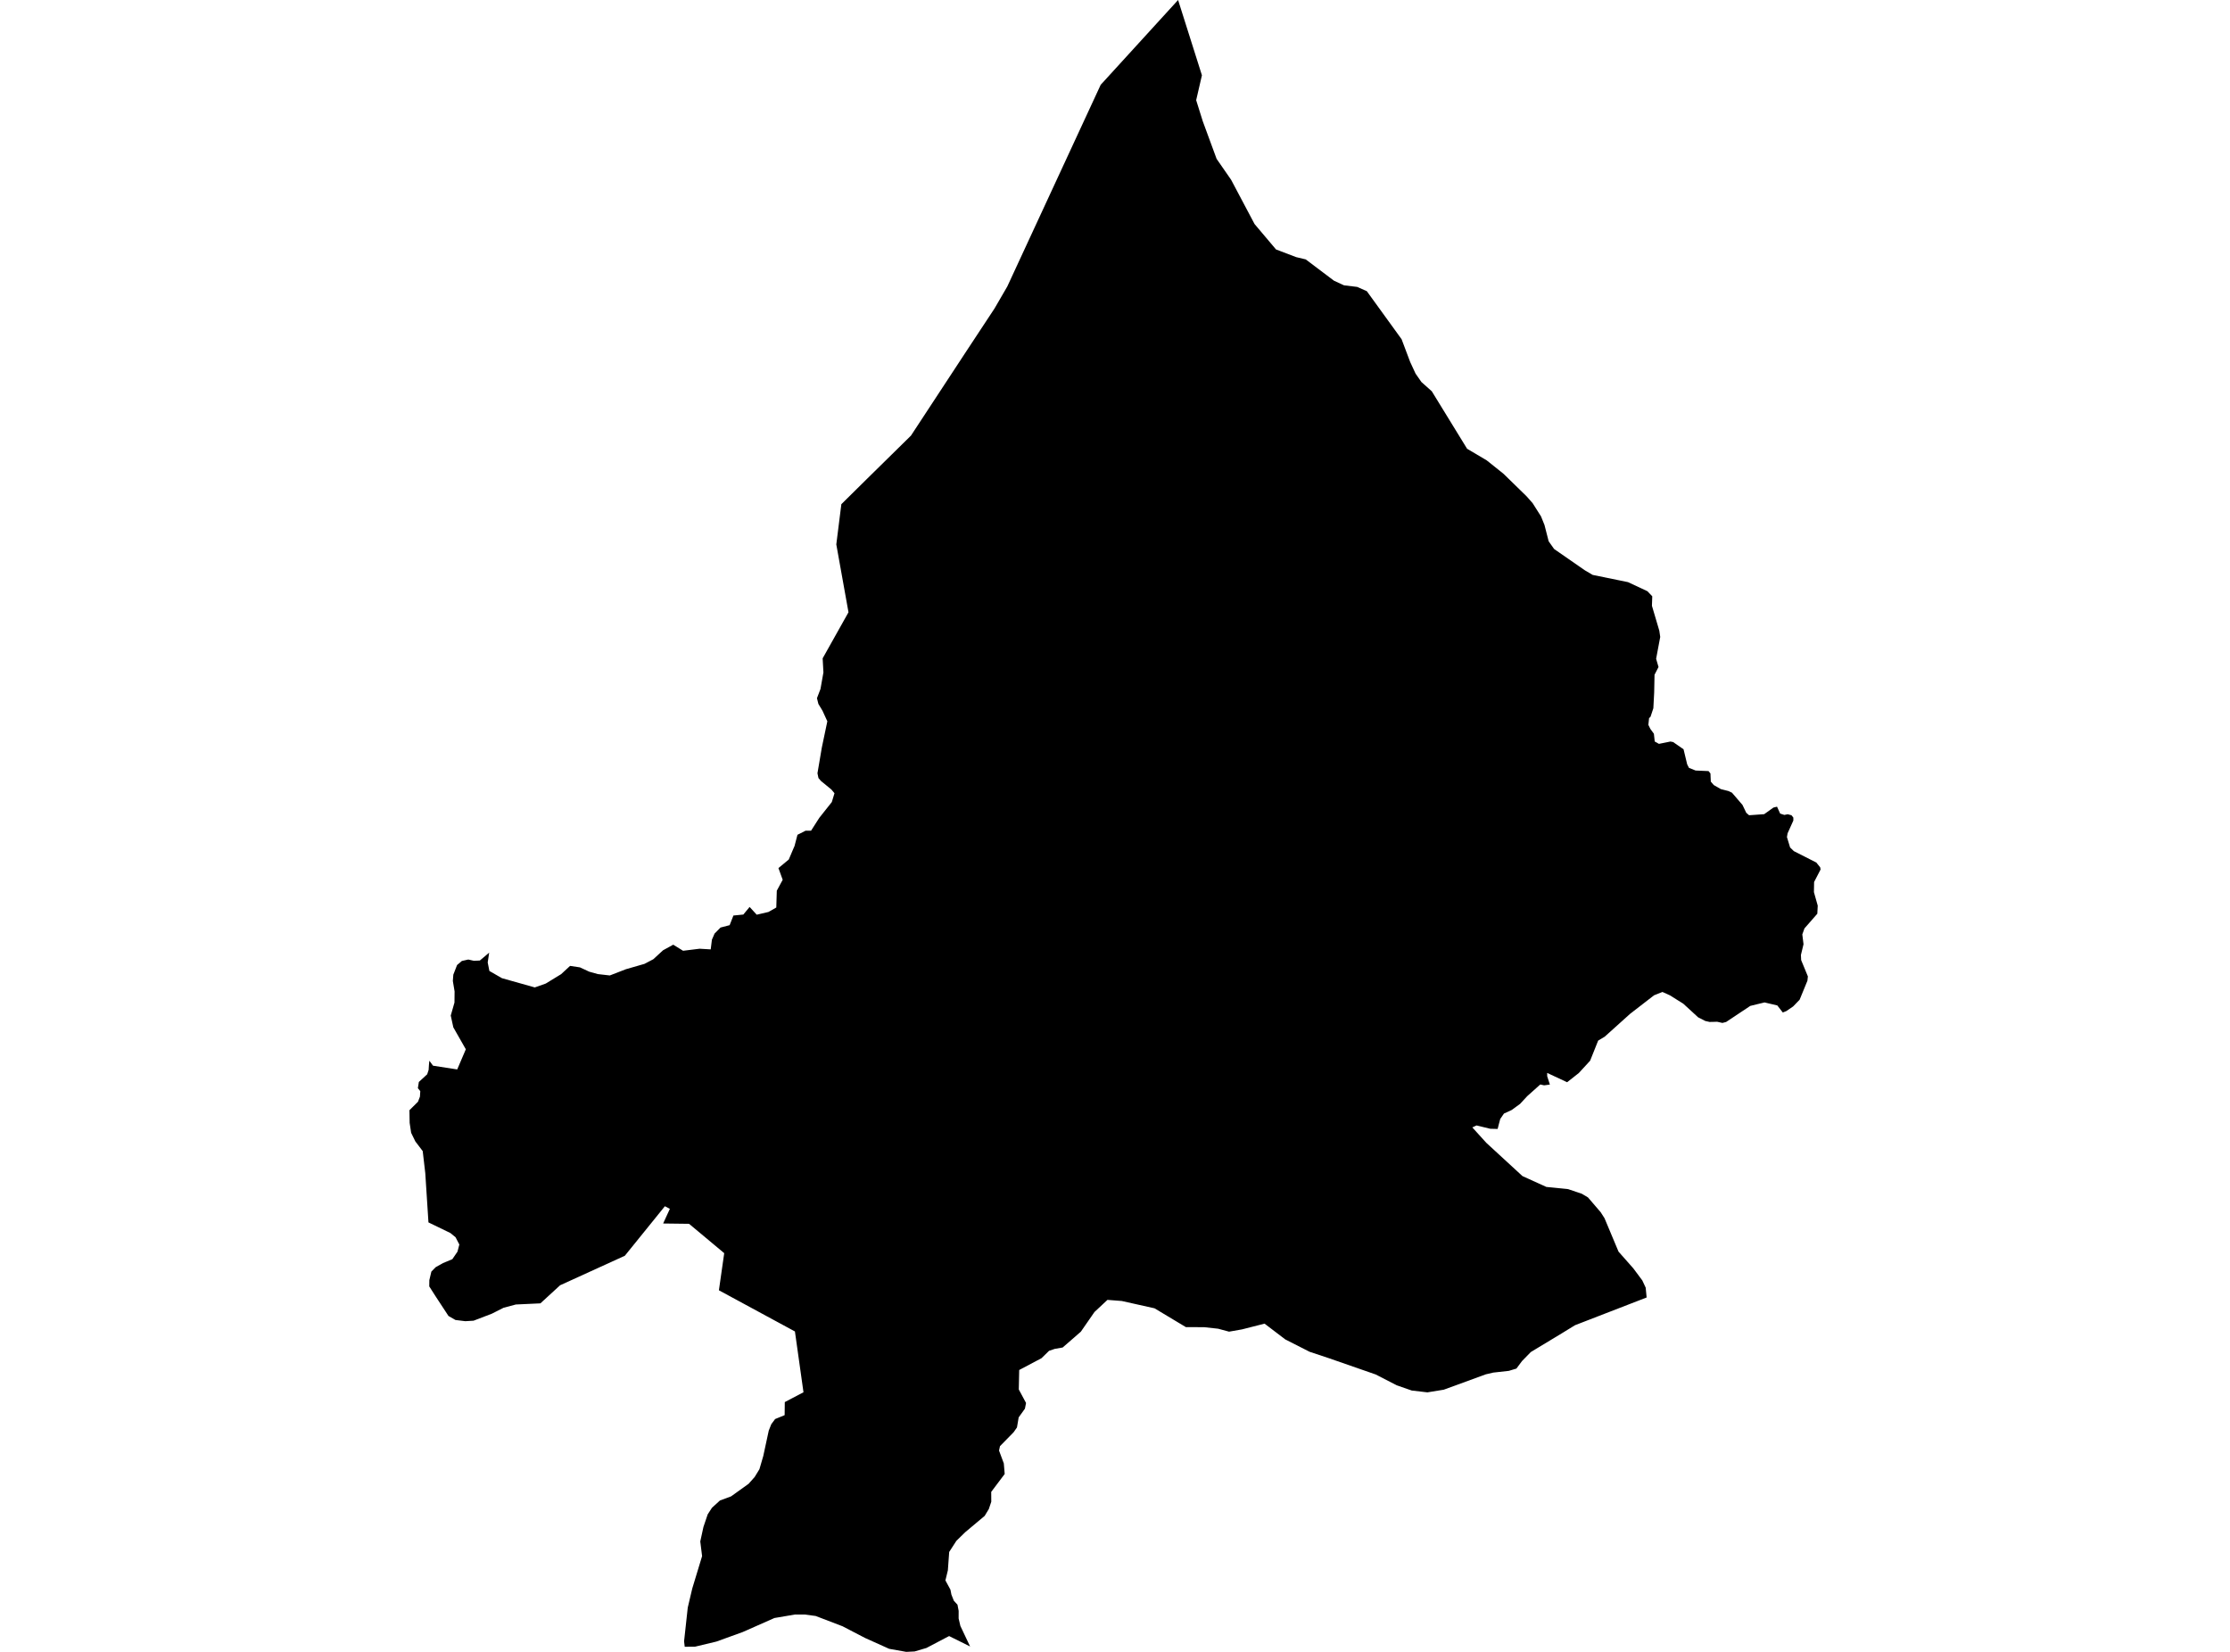 <?xml version='1.0'?>
<svg  baseProfile = 'tiny' width = '540' height = '400' stroke-linecap = 'round' stroke-linejoin = 'round' version='1.1' xmlns='http://www.w3.org/2000/svg'>
<path id='2417101001' title='2417101001'  d='M 367.201 331.403 366.215 331.696 365.373 331.953 361.588 332.374 359.788 332.795 349.605 336.516 345.649 337.159 341.857 336.716 338.222 335.452 333.131 332.831 321.798 328.889 317.12 327.332 311.243 324.347 306.216 320.52 300.753 321.912 297.625 322.462 294.969 321.748 291.584 321.377 287.164 321.363 279.573 316.807 271.646 315.036 268.175 314.764 265.033 317.699 261.727 322.469 257.328 326.297 255.4 326.633 254.029 327.104 252.201 328.889 246.802 331.746 246.702 336.459 248.459 339.729 248.188 341.108 246.674 343.221 246.26 345.656 245.453 346.813 242.146 350.191 241.918 351.255 243.075 354.361 243.289 356.925 240.025 361.26 240.04 363.645 239.447 365.409 238.44 367.073 233.713 371.036 231.585 373.121 229.849 375.806 229.528 380.255 228.935 382.697 230.149 384.932 230.385 386.132 230.978 387.625 231.856 388.574 232.142 390.081 232.134 391.909 232.556 393.716 234.912 398.693 229.828 396.172 224.336 399.057 221.473 399.9 219.445 400 215.303 399.257 209.497 396.644 204.027 393.802 197.515 391.309 194.908 390.967 192.53 390.952 187.531 391.802 179.848 395.201 173.471 397.508 168.308 398.743 165.808 398.765 165.651 397.436 166.544 389.274 167.629 384.668 170.014 376.813 169.572 373.264 170.336 369.758 171.371 366.701 172.407 365.102 174.335 363.345 177.034 362.345 181.283 359.296 182.747 357.646 183.897 355.768 184.832 352.562 186.153 346.428 186.767 344.878 187.696 343.621 190.002 342.679 190.038 339.515 194.565 337.137 192.494 322.412 174.085 312.443 175.37 303.453 166.858 296.347 160.581 296.269 162.209 292.72 161.002 292.091 151.305 304.081 135.63 311.229 130.86 315.607 124.904 315.885 121.948 316.671 119.113 318.106 114.678 319.806 112.679 319.927 110.286 319.634 108.601 318.663 105.445 313.85 103.945 311.501 103.967 309.98 104.459 307.909 105.516 306.838 107.266 305.859 109.537 304.909 110.779 303.089 111.229 301.36 110.315 299.604 109.058 298.575 103.752 296.005 102.981 284.072 102.36 278.737 100.582 276.402 99.56 274.31 99.196 271.903 99.146 268.84 101.217 266.783 101.689 265.555 101.774 264.22 101.189 263.498 101.424 261.999 103.445 260.142 103.795 259.071 103.867 257.914 103.967 256.857 104.859 258.057 110.715 258.964 112.8 254.086 109.772 248.766 109.151 245.917 110.051 242.768 110.079 240.069 109.658 237.548 109.772 236.02 110.679 233.684 111.843 232.699 113.4 232.349 114.742 232.656 116.192 232.592 118.456 230.685 118.099 233.056 118.506 235.12 121.555 236.869 129.503 239.105 132.152 238.169 135.88 235.891 138.044 233.892 140.436 234.249 142.678 235.291 144.778 235.877 147.67 236.205 151.583 234.691 156.068 233.399 158.21 232.271 160.552 230.114 163.023 228.757 165.408 230.228 169.407 229.735 172.099 229.893 172.392 227.55 173.035 226.065 174.485 224.601 176.684 224.03 177.598 221.695 179.998 221.459 181.519 219.617 183.24 221.495 186.089 220.831 187.981 219.752 188.103 215.682 189.531 213.04 188.503 210.205 191.002 208.134 192.144 205.441 192.394 204.877 193.109 202.142 194.494 201.457 195.072 201.15 196.401 201.15 198.386 198.05 201.428 194.216 202.071 192.081 201.321 191.181 198.814 189.124 198.193 188.41 197.95 187.246 199 181.055 200.342 174.663 199.171 172.107 198.172 170.45 197.829 169.065 198.686 166.823 199.393 162.824 199.214 159.539 199.207 159.417 205.463 148.263 202.513 131.831 203.734 122.091 210.061 115.842 220.594 105.481 233.805 85.35 240.832 74.688 243.924 69.361 266.533 20.538 285.278 0 291.048 18.231 289.656 24.258 291.248 29.343 294.605 38.469 298.111 43.525 303.795 54.251 308.994 60.406 313.871 62.263 316.185 62.813 323.012 67.962 325.447 69.09 328.646 69.475 330.981 70.511 339.401 82.144 341.471 87.635 342.778 90.463 344.199 92.505 346.713 94.748 355.261 108.666 359.995 111.465 364.101 114.75 369.636 120.149 371.135 121.848 373.163 125.047 373.999 127.118 375.013 131.074 376.334 132.938 383.768 138.094 385.675 139.215 394.23 140.965 398.936 143.171 400.1 144.392 400.021 146.692 401.806 152.726 402.028 154.233 401.035 159.524 401.614 161.517 400.649 163.388 400.564 167.672 400.364 171.5 399.685 173.549 399.328 173.907 399.157 175.528 399.635 176.499 400.492 177.67 400.699 179.555 401.714 180.126 402.42 179.984 404.499 179.562 404.934 179.648 405.155 179.691 407.676 181.44 408.555 185.089 408.99 185.939 410.597 186.582 413.725 186.718 414.189 187.289 414.275 189.267 414.996 190.102 416.703 191.081 418.552 191.552 419.402 191.952 421.944 194.908 422.865 196.822 423.544 197.408 424.422 197.351 427.207 197.151 429.428 195.558 430.313 195.337 430.363 195.451 430.399 195.53 431.07 197.008 431.999 197.308 432.07 197.336 432.684 197.215 432.899 197.172 433.256 197.265 433.406 197.308 433.805 197.408 434.263 197.979 434.263 198.693 432.863 201.8 432.713 202.699 433.477 205.213 434.384 206.098 439.825 208.862 440.768 210.033 440.854 210.555 439.29 213.575 439.247 216.025 440.168 219.302 440.068 221.259 436.955 224.815 436.433 226.265 436.726 228.643 436.098 231.242 436.155 232.485 437.783 236.441 437.676 237.469 435.784 242.082 434.22 243.703 432.57 244.832 431.706 245.174 430.378 243.468 427.286 242.739 426.793 242.861 425.6 243.146 423.829 243.582 417.981 247.474 417.088 247.702 416.631 247.602 415.81 247.417 414.924 247.445 414.496 247.452 413.989 247.467 413.953 247.46 413.711 247.402 412.961 247.238 411.218 246.353 407.612 243.046 404.37 241.018 402.57 240.204 402.056 240.404 400.535 241.011 394.744 245.489 388.567 251.044 386.996 251.987 385.053 256.85 382.318 259.828 379.483 262.063 378.912 261.799 374.649 259.806 374.656 260.256 374.656 260.606 375.306 262.627 373.92 262.813 373.613 262.749 372.985 262.606 372.928 262.663 372.785 262.784 372.585 262.963 369.807 265.448 368.1 267.297 366.065 268.783 364.187 269.647 363.287 270.961 362.895 272.432 362.659 273.375 361.738 273.353 360.867 273.332 357.553 272.525 357.21 272.682 356.525 273.003 359.296 276.052 359.938 276.759 368.672 284.793 374.449 287.414 379.726 287.949 383.047 289.071 384.539 289.963 387.61 293.541 388.538 294.991 391.93 303.081 395.515 307.138 397.686 310.051 398.507 311.808 398.736 314.186 382.947 320.298 381.397 320.898 378.184 322.869 370.693 327.397 368.565 329.575 367.201 331.403 Z' />
</svg>